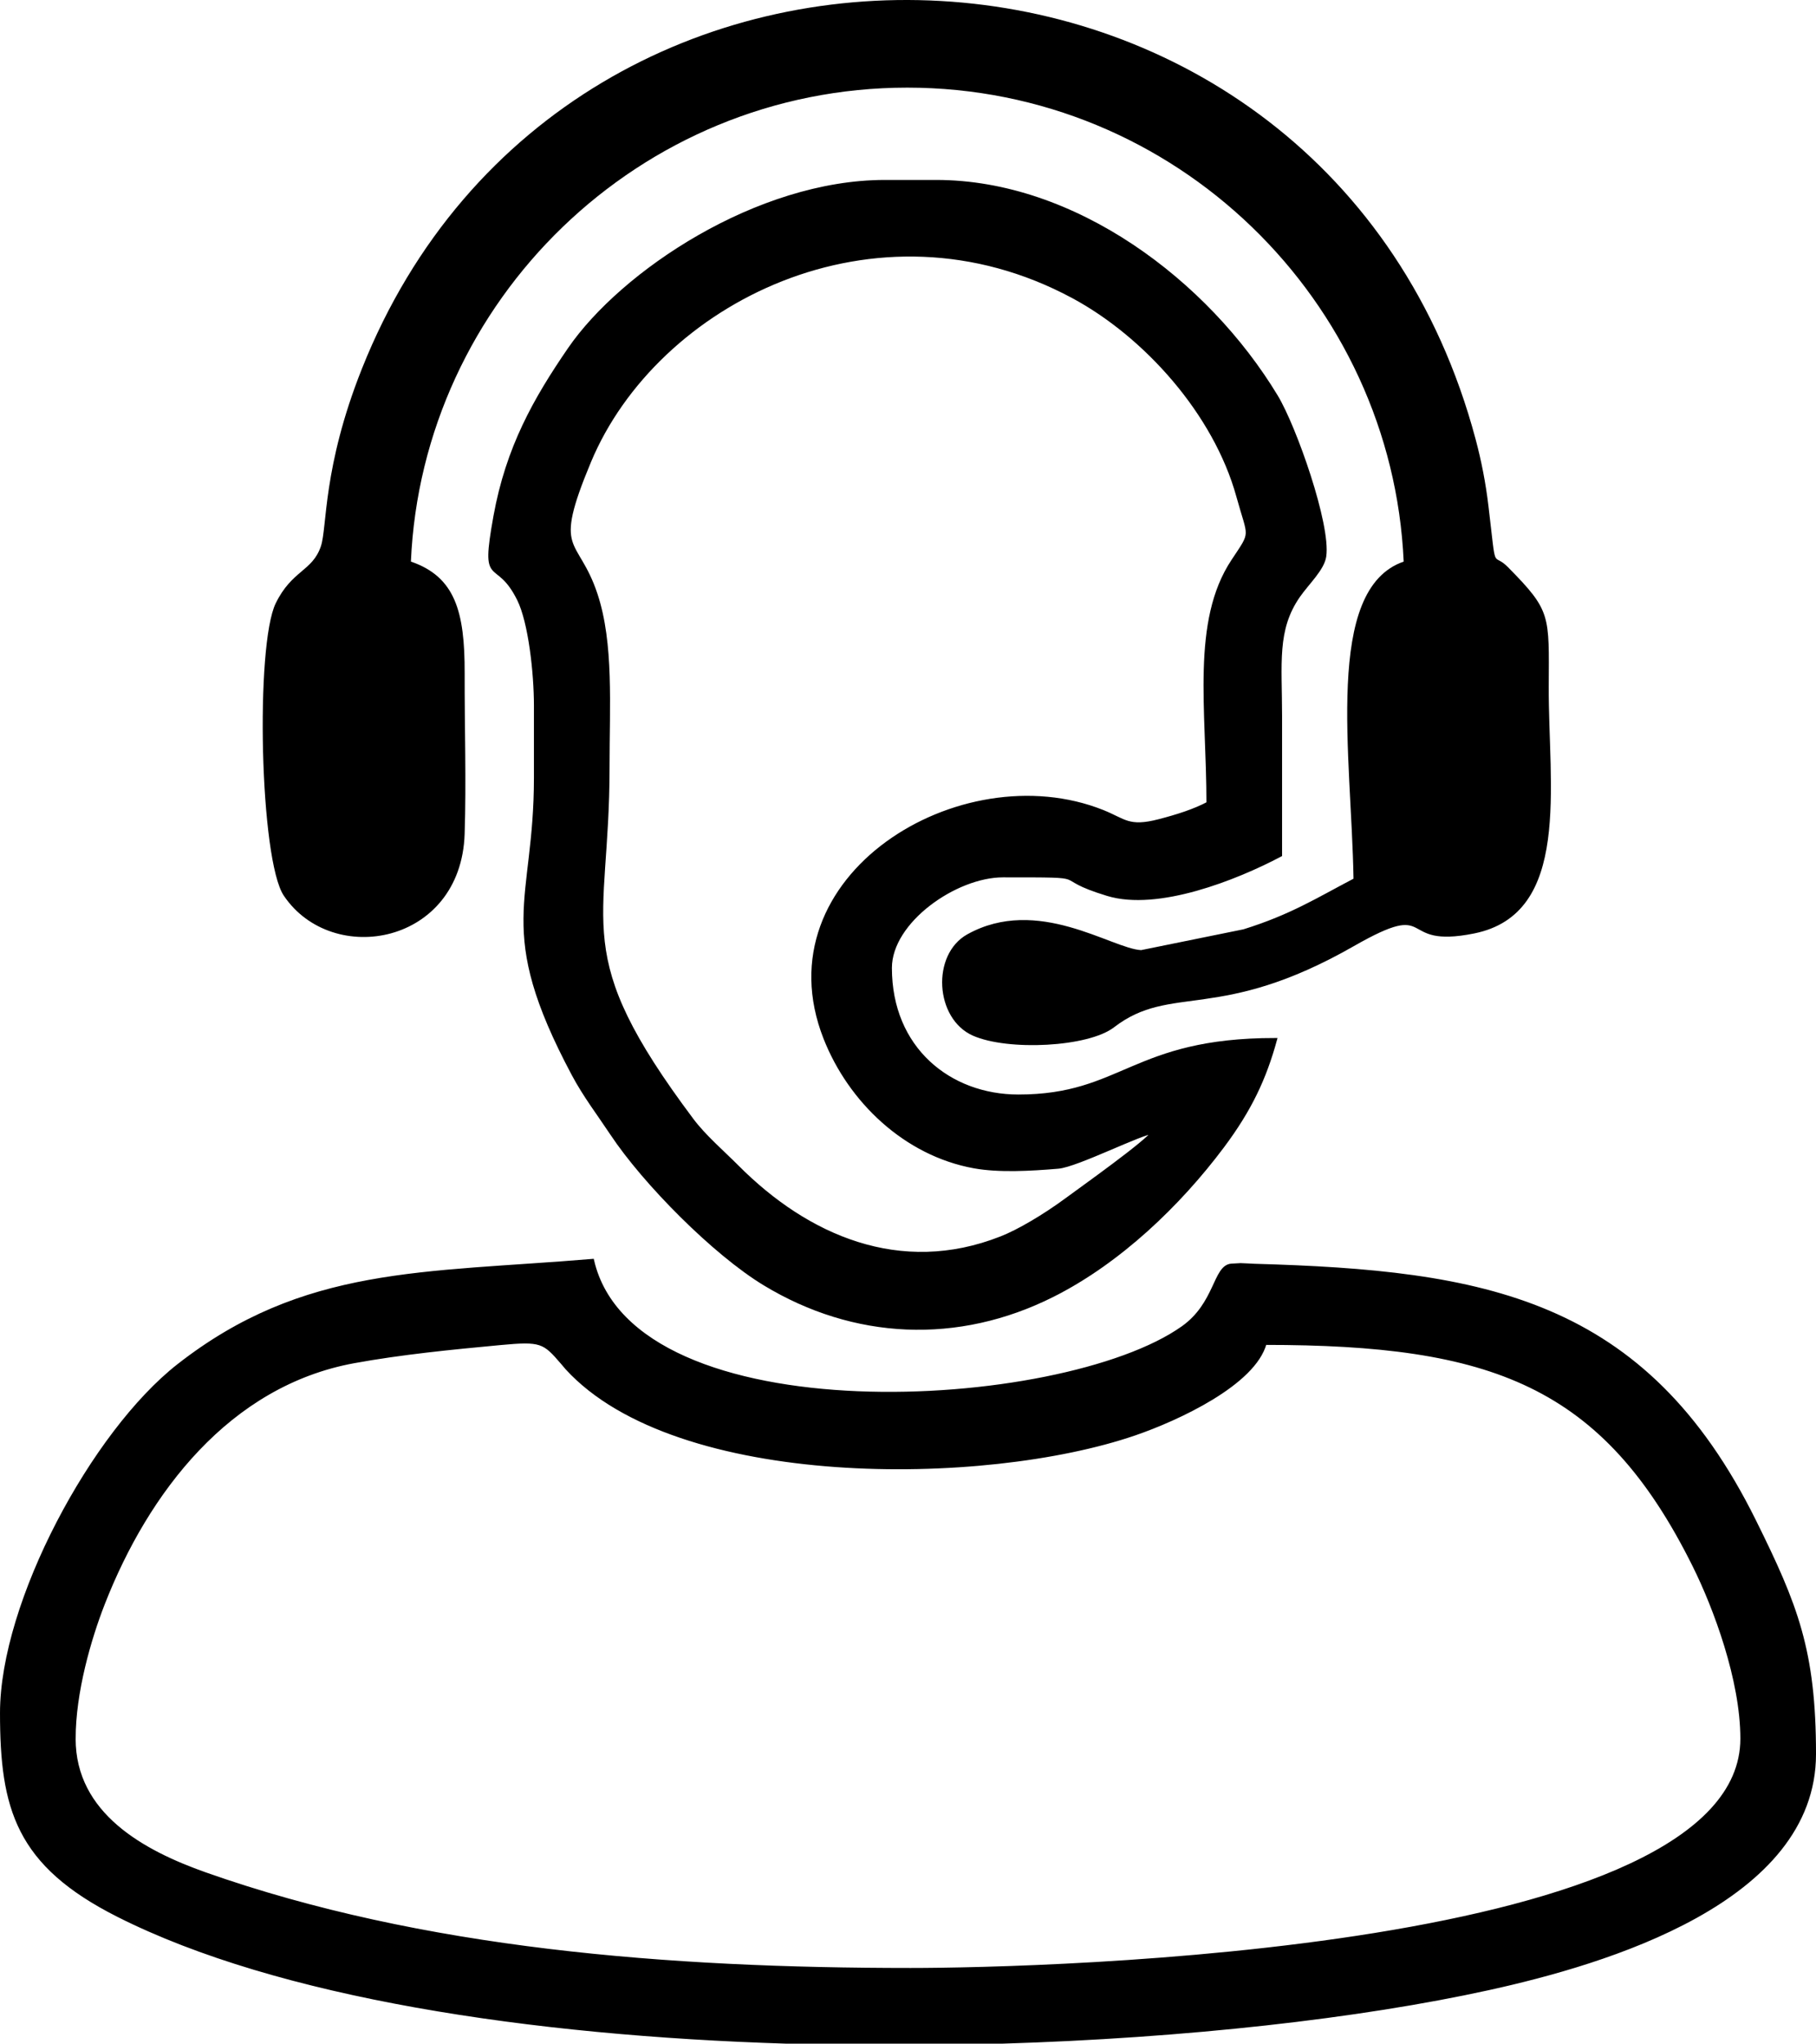 <?xml version="1.0" encoding="UTF-8"?>
<!DOCTYPE svg PUBLIC "-//W3C//DTD SVG 1.1//EN" "http://www.w3.org/Graphics/SVG/1.1/DTD/svg11.dtd">
<!-- Creator: CorelDRAW 2020 (64-Bit Versión de evaluación) -->
<svg xmlns="http://www.w3.org/2000/svg" xml:space="preserve" width="36.761mm" height="41.357mm" version="1.1" style="shape-rendering:geometricPrecision; text-rendering:geometricPrecision; image-rendering:optimizeQuality; fill-rule:evenodd; clip-rule:evenodd"
viewBox="0 0 1641.29 1846.5"
 xmlns:xlink="http://www.w3.org/1999/xlink"
 xmlns:xodm="http://www.corel.com/coreldraw/odm/2003">
 <defs>
  <style type="text/css">
   <![CDATA[
    .str0 {stroke:black;stroke-width:3.4;stroke-miterlimit:22.926}
    .fil0 {fill:black}
   ]]>
  </style>
 </defs>
 <g id="Capa_x0020_1">
  <g id="_1913615427824">
   <path class="fil0 str0" d="M66.66 1570.9c0,-41.97 13.96,-90.15 26.44,-122.09 39.54,-101.15 113.38,-198.07 226.74,-218.81 42.74,-7.82 88.37,-12.29 132.25,-16.39 37.09,-3.46 39.67,-1.73 56.23,17.53 0.88,1.03 3.35,4.02 4.26,5.02 99.26,108.2 376.84,105.8 512.85,59.16 39,-13.37 107.94,-45.35 117.68,-81.88 204.76,0 306.52,36.42 388.28,201.1 18.68,37.63 43.24,102.97 43.24,156.36 0,193.87 -633.16,208.9 -751.67,208.9 -218.93,0 -441.36,-17.29 -637.44,-86.43 -56.11,-19.79 -118.87,-53.79 -118.87,-122.47zm838.19 273.9l-193.76 0c-231.85,-7.23 -459.55,-41.4 -604.29,-114.44 -90.93,-45.88 -105.1,-96.34 -105.1,-182.67 0,-99.87 82.59,-253.42 159.69,-313.74 113.33,-88.66 221.1,-82.06 373.9,-94.78 37.38,160.54 424.56,138.02 533.8,60.56 30.48,-21.61 28.87,-55.04 43.76,-56.31l8.39 -0.47c2.7,0.02 8.79,0.47 12.22,0.58 207.34,5.86 352.66,30.19 452.03,230.84 37.65,76.02 54.11,116.99 54.11,210.47 0,132.44 -188.02,188.27 -294.25,211.61 -116.76,25.65 -273.85,43.32 -440.49,48.37z"/>
   <path class="fil0 str0" d="M1042.71 1022.63c-6.01,9.35 -63.13,49.89 -78.96,61.55 -19.95,14.69 -43.34,28.51 -59.07,34.6 -91.15,35.86 -175.38,-1.17 -238.32,-64.35 -13.47,-13.52 -29.81,-27.47 -41.06,-42.47 -112.96,-150.74 -76.08,-172.33 -76.09,-318.47 0,-56.72 3.85,-111.98 -10.81,-156.31 -17.52,-52.93 -41.45,-35.12 -5.86,-120.33 60.09,-143.83 258.45,-245.21 437.4,-148.96 65.09,35.01 128.36,105.14 149.13,180.42 10.66,38.64 13.6,31.04 -4.63,58.52 -36.29,54.69 -22.37,134.09 -22.37,219.14 -12.62,6.68 -27.78,11.53 -44.7,15.91 -27.48,7.1 -31.08,-0.54 -50.9,-8.45 -127.91,-51.01 -307.71,58.94 -250.62,204.32 22.35,56.92 72.59,104.88 134.48,116.14 22.47,4.09 51.03,2.46 76.01,0.37 16.97,-1.42 75.73,-31.41 86.36,-31.64zm-558.45 -384.84l0 64.99c0,113.91 -36.5,135.45 33.99,267.75 10.37,19.46 22.68,35.42 34.68,53.5 29.85,44.95 92.99,108.43 138.06,135.77 80.86,49.05 174.65,53.51 260.42,10.38 60.01,-30.18 114,-81.88 153.34,-134.4 25.17,-33.61 38.15,-61.74 47.65,-96.23 -128.73,0 -137.53,51.07 -232,51.07 -62.41,0 -116,-43.11 -116,-116.06 0,-42.24 59.23,-83.56 102.08,-83.56 88.23,0 39.18,-0.01 94.63,16.86 45.19,13.75 115.84,-14.21 155.92,-35.43 0,-41.78 0,-83.56 0,-125.35 -0,-47.94 -4.79,-78.33 16.5,-108.83 8.2,-11.73 21.77,-24.23 23.43,-35.61 4.15,-28.49 -26.83,-116.59 -43.59,-144.35 -62.73,-103.86 -182.45,-194.01 -307.21,-194.01l-46.4 0c-115.17,0 -237.51,82.09 -285,151.23 -31.04,45.21 -55.9,89.03 -67.12,151.07 -12.14,67.15 1.26,34.3 21.4,75.03 10.11,20.46 15.22,66.03 15.22,96.19z"/>
  </g>
  <path class="fil0" d="M371.37 507.41c10.2,-235.27 206.12,-428.23 448.61,-428.23 242.87,0 438.15,193 448.66,428.23 -72.42,25 -47.09,176.03 -45.35,286.51 -33.86,17.74 -56.89,32.46 -99.44,45.73l-92.51 18.8c-26.62,-1.33 -93.52,-49.57 -157.06,-14.28 -32.75,18.2 -29.41,76.38 5.04,91.57 31.64,13.96 104.24,10.42 127.53,-7.55 51.64,-39.84 95.08,-3.82 216.65,-73.29 76.23,-43.56 37.16,2.99 108.93,-11.53 88.1,-17.82 66.95,-133.61 67.31,-222.89 0.26,-65.06 2.35,-68.32 -36.75,-107.94 -14.81,-15.02 -10.22,8.14 -17.72,-55.23 -2.49,-21.01 -6.43,-41.07 -11.65,-60.59 -133.96,-501.1 -819.5,-533.26 -1006.51,-63.6 -35.66,89.56 -31.3,143.38 -37.1,160.47 -7.72,22.73 -26.17,21.46 -40.84,51.56 -18.48,37.92 -14.44,231.88 7.37,264.17 43.91,65.02 160.13,44.09 163.4,-55.81 1.54,-47.2 -0.11,-97.68 0.02,-145.3 0.14,-55.44 -8.47,-87.02 -48.58,-100.81z"/>
 </g>
</svg>
